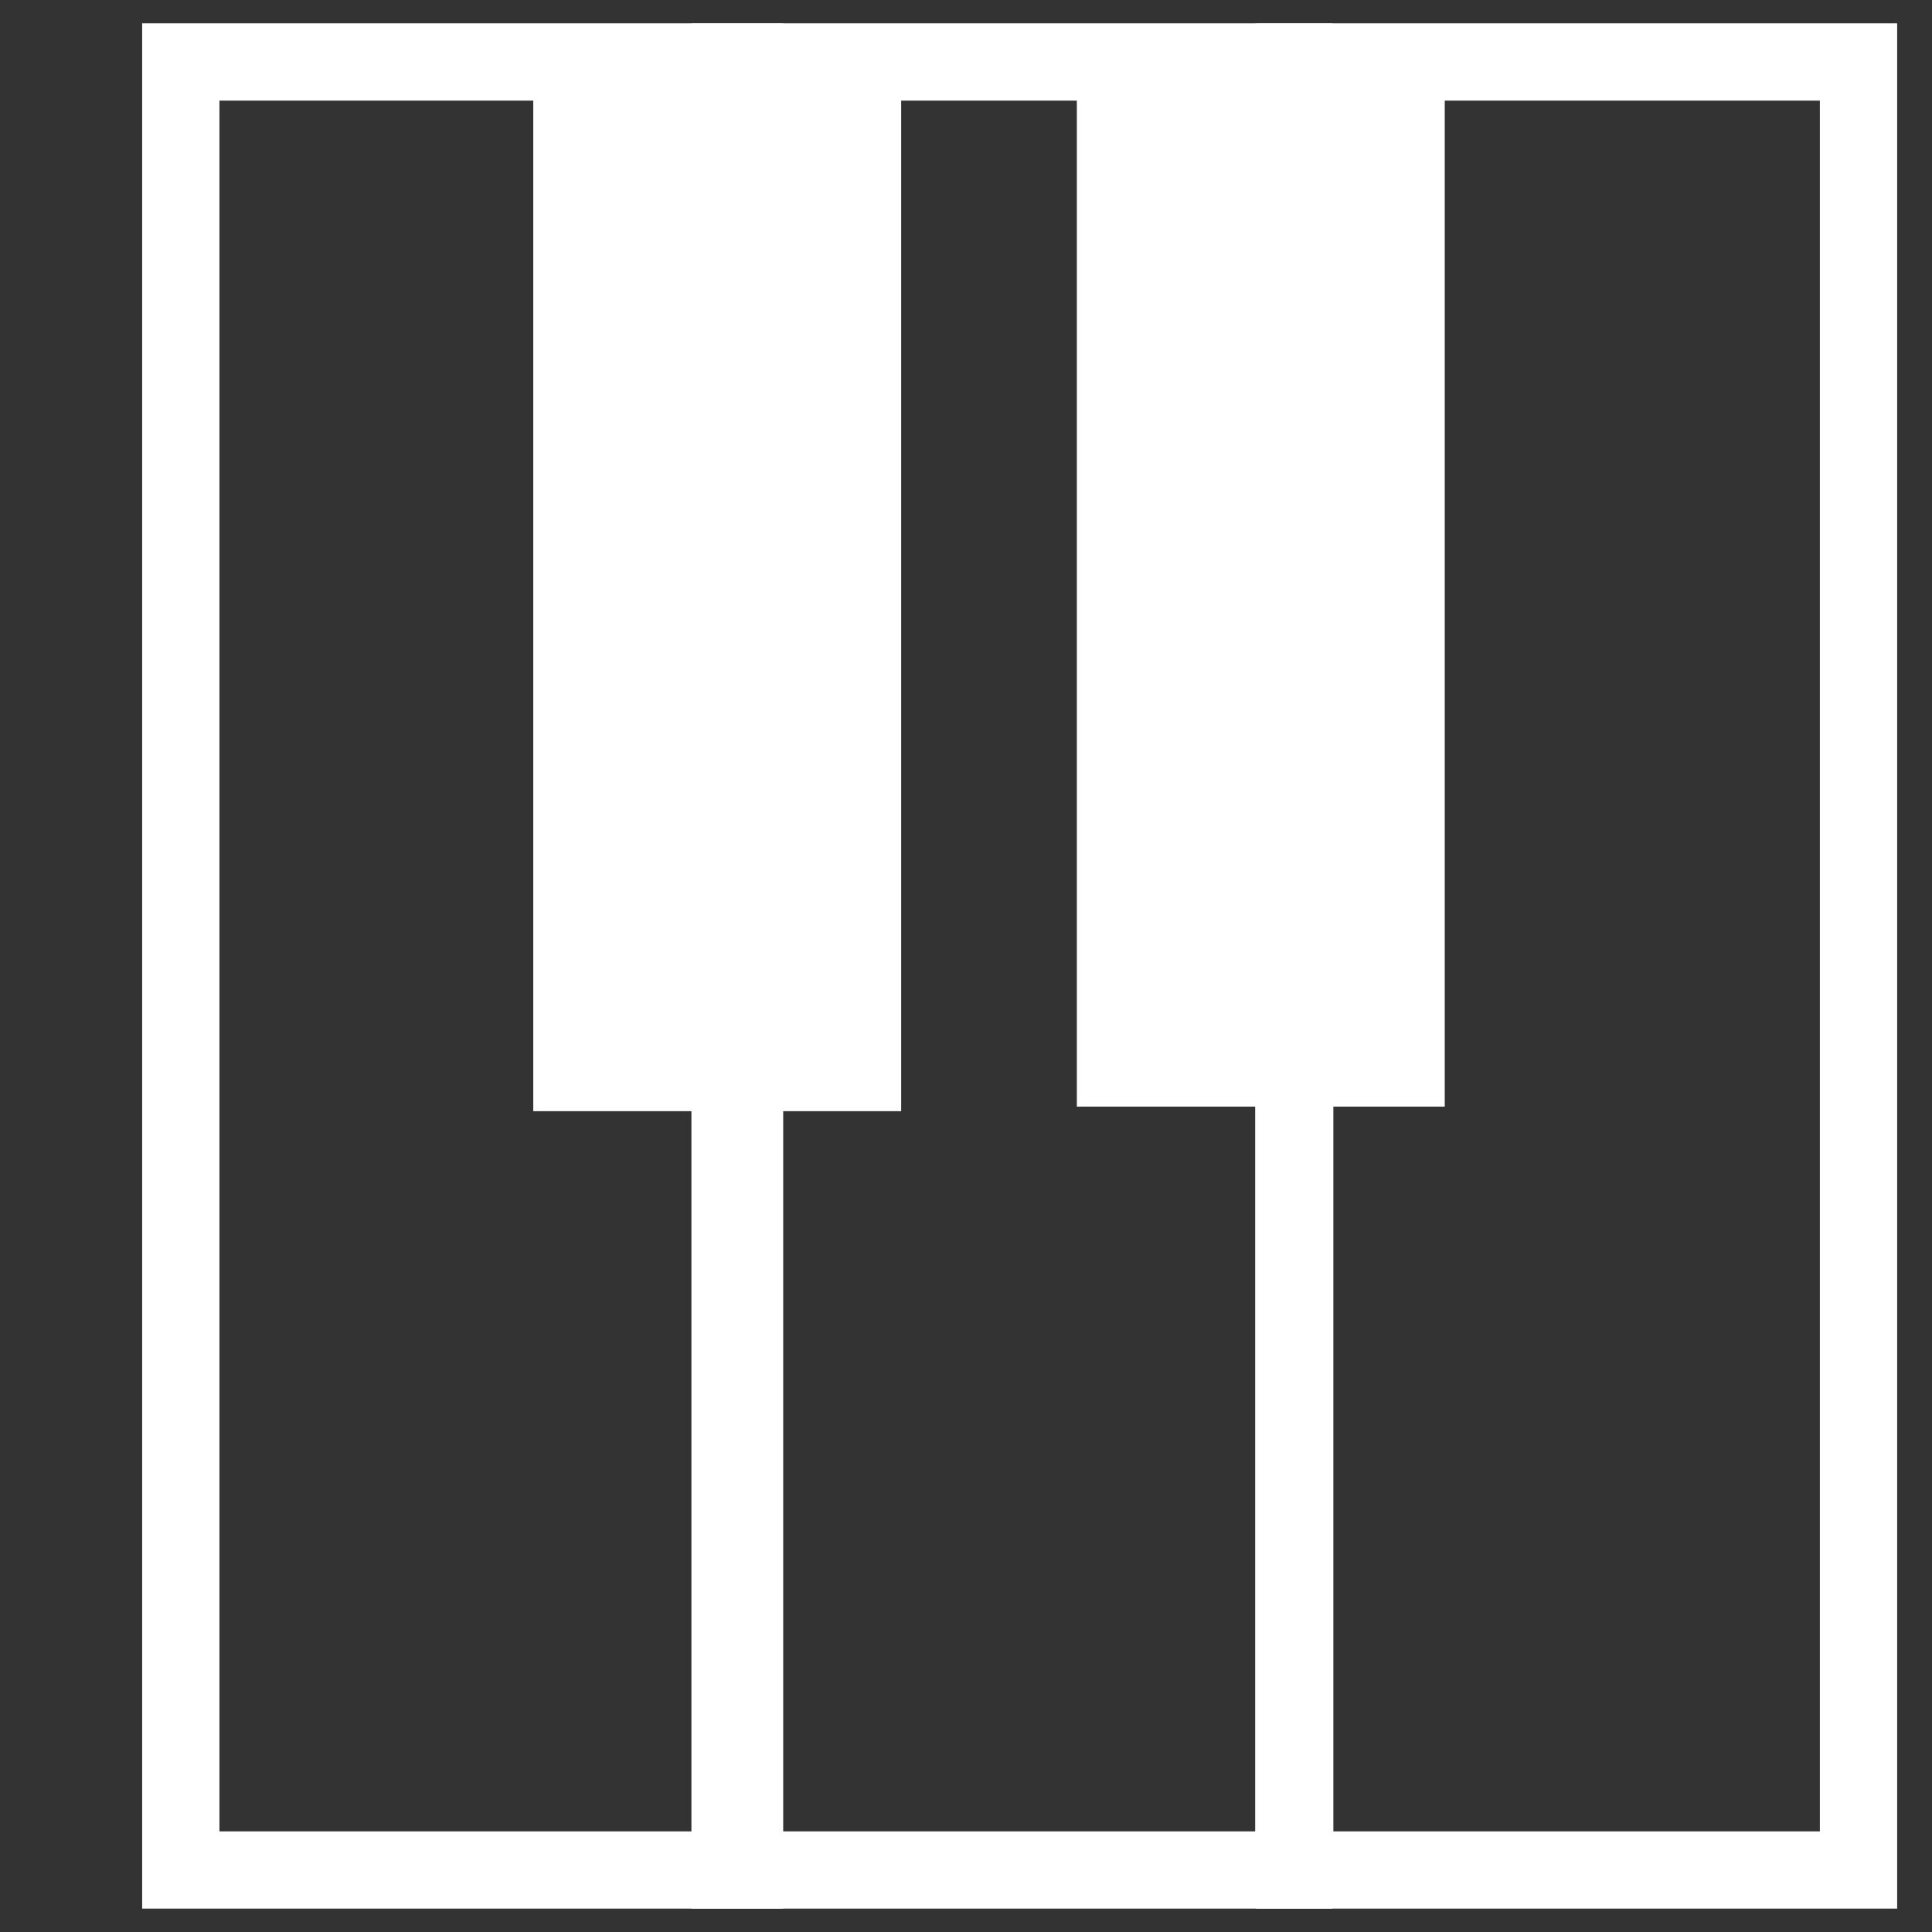 <?xml version="1.0" encoding="UTF-8" standalone="no"?>
<!-- Generated by IcoMoon.io -->

<svg
   xmlns:dc="http://purl.org/dc/elements/1.1/"
   xmlns:cc="http://creativecommons.org/ns#"
   xmlns:rdf="http://www.w3.org/1999/02/22-rdf-syntax-ns#"
   xmlns:svg="http://www.w3.org/2000/svg"
   xmlns="http://www.w3.org/2000/svg"
   xmlns:sodipodi="http://sodipodi.sourceforge.net/DTD/sodipodi-0.dtd"
   xmlns:inkscape="http://www.inkscape.org/namespaces/inkscape"
   version="1.1"
   width="512"
   height="512"
   viewBox="0 0 512 512"
   id="svg3337"
   inkscape:version="0.91pre2 r13516"
   sodipodi:docname="piano.svg">
  <rect x="0" y="0" width="512" height="512" fill="#333333" stroke="none"/>
  <defs
     id="defs3355" />
  <sodipodi:namedview
     pagecolor="#ffffff"
     bordercolor="#666666"
     borderopacity="1"
     objecttolerance="10"
     gridtolerance="10"
     guidetolerance="10"
     inkscape:pageopacity="0"
     inkscape:pageshadow="2"
     inkscape:window-width="1347"
     inkscape:window-height="912"
     id="namedview3353"
     showgrid="false"
     inkscape:zoom="1.2539062"
     inkscape:cx="138.3676"
     inkscape:cy="256"
     inkscape:window-x="226"
     inkscape:window-y="66"
     inkscape:window-maximized="0"
     inkscape:current-layer="svg3337" />
  <g
     id="g3339" />
  <path
     d="m 492.525,485.335 -149.412,0 10.24,10.24 0,-479.15 -10.24,10.24 149.412,0 -10.24,-10.24 0,479.14 10.24,-10.23 z m 0,-479.15 -159.652,0 0,499.62 169.892,0 0,-499.62 -10.24,0 z"
     id="path3341"
     inkscape:connector-curvature="0"
     style="fill:#ffffff;fill-opacity:1" />
  <path
     d="m 197.315,485.335 -149.401,0 10.24,10.24 0,-479.15 -10.24,10.24 149.401,0 -10.24,-10.24 0,479.14 10.24,-10.23 z m 0,-479.15 -159.642,0 0,499.62 169.881,0 0,-499.62 -10.24,0 z"
     id="path3343"
     inkscape:connector-curvature="0"
     style="fill:#ffffff;fill-opacity:1" />
  <path
     d="m 342.877,485.335 -149.401,0 10.24,10.24 0,-479.15 -10.24,10.24 149.401,0 -10.24,-10.24 0,479.14 10.24,-10.23 z m 0,-479.15 -159.642,0 0,499.62 169.881,0 0,-499.62 -10.24,0 z"
     id="path3345"
     inkscape:connector-curvature="0"
     style="fill:#ffffff;fill-opacity:1" />
  <path
     d="m 141.323,15.78 97.495,0 0,278.692 -97.495,0 0,-278.692 z"
     id="path3349"
     inkscape:connector-curvature="0"
     style="fill:#ffffff;fill-opacity:1" />
  <path
     d="m 285.377,14.573 97.495,0 0,278.692 -97.495,0 0,-278.692 z"
     id="path3349-1"
     inkscape:connector-curvature="0"
     style="fill:#ffffff;fill-opacity:1" />
</svg>
